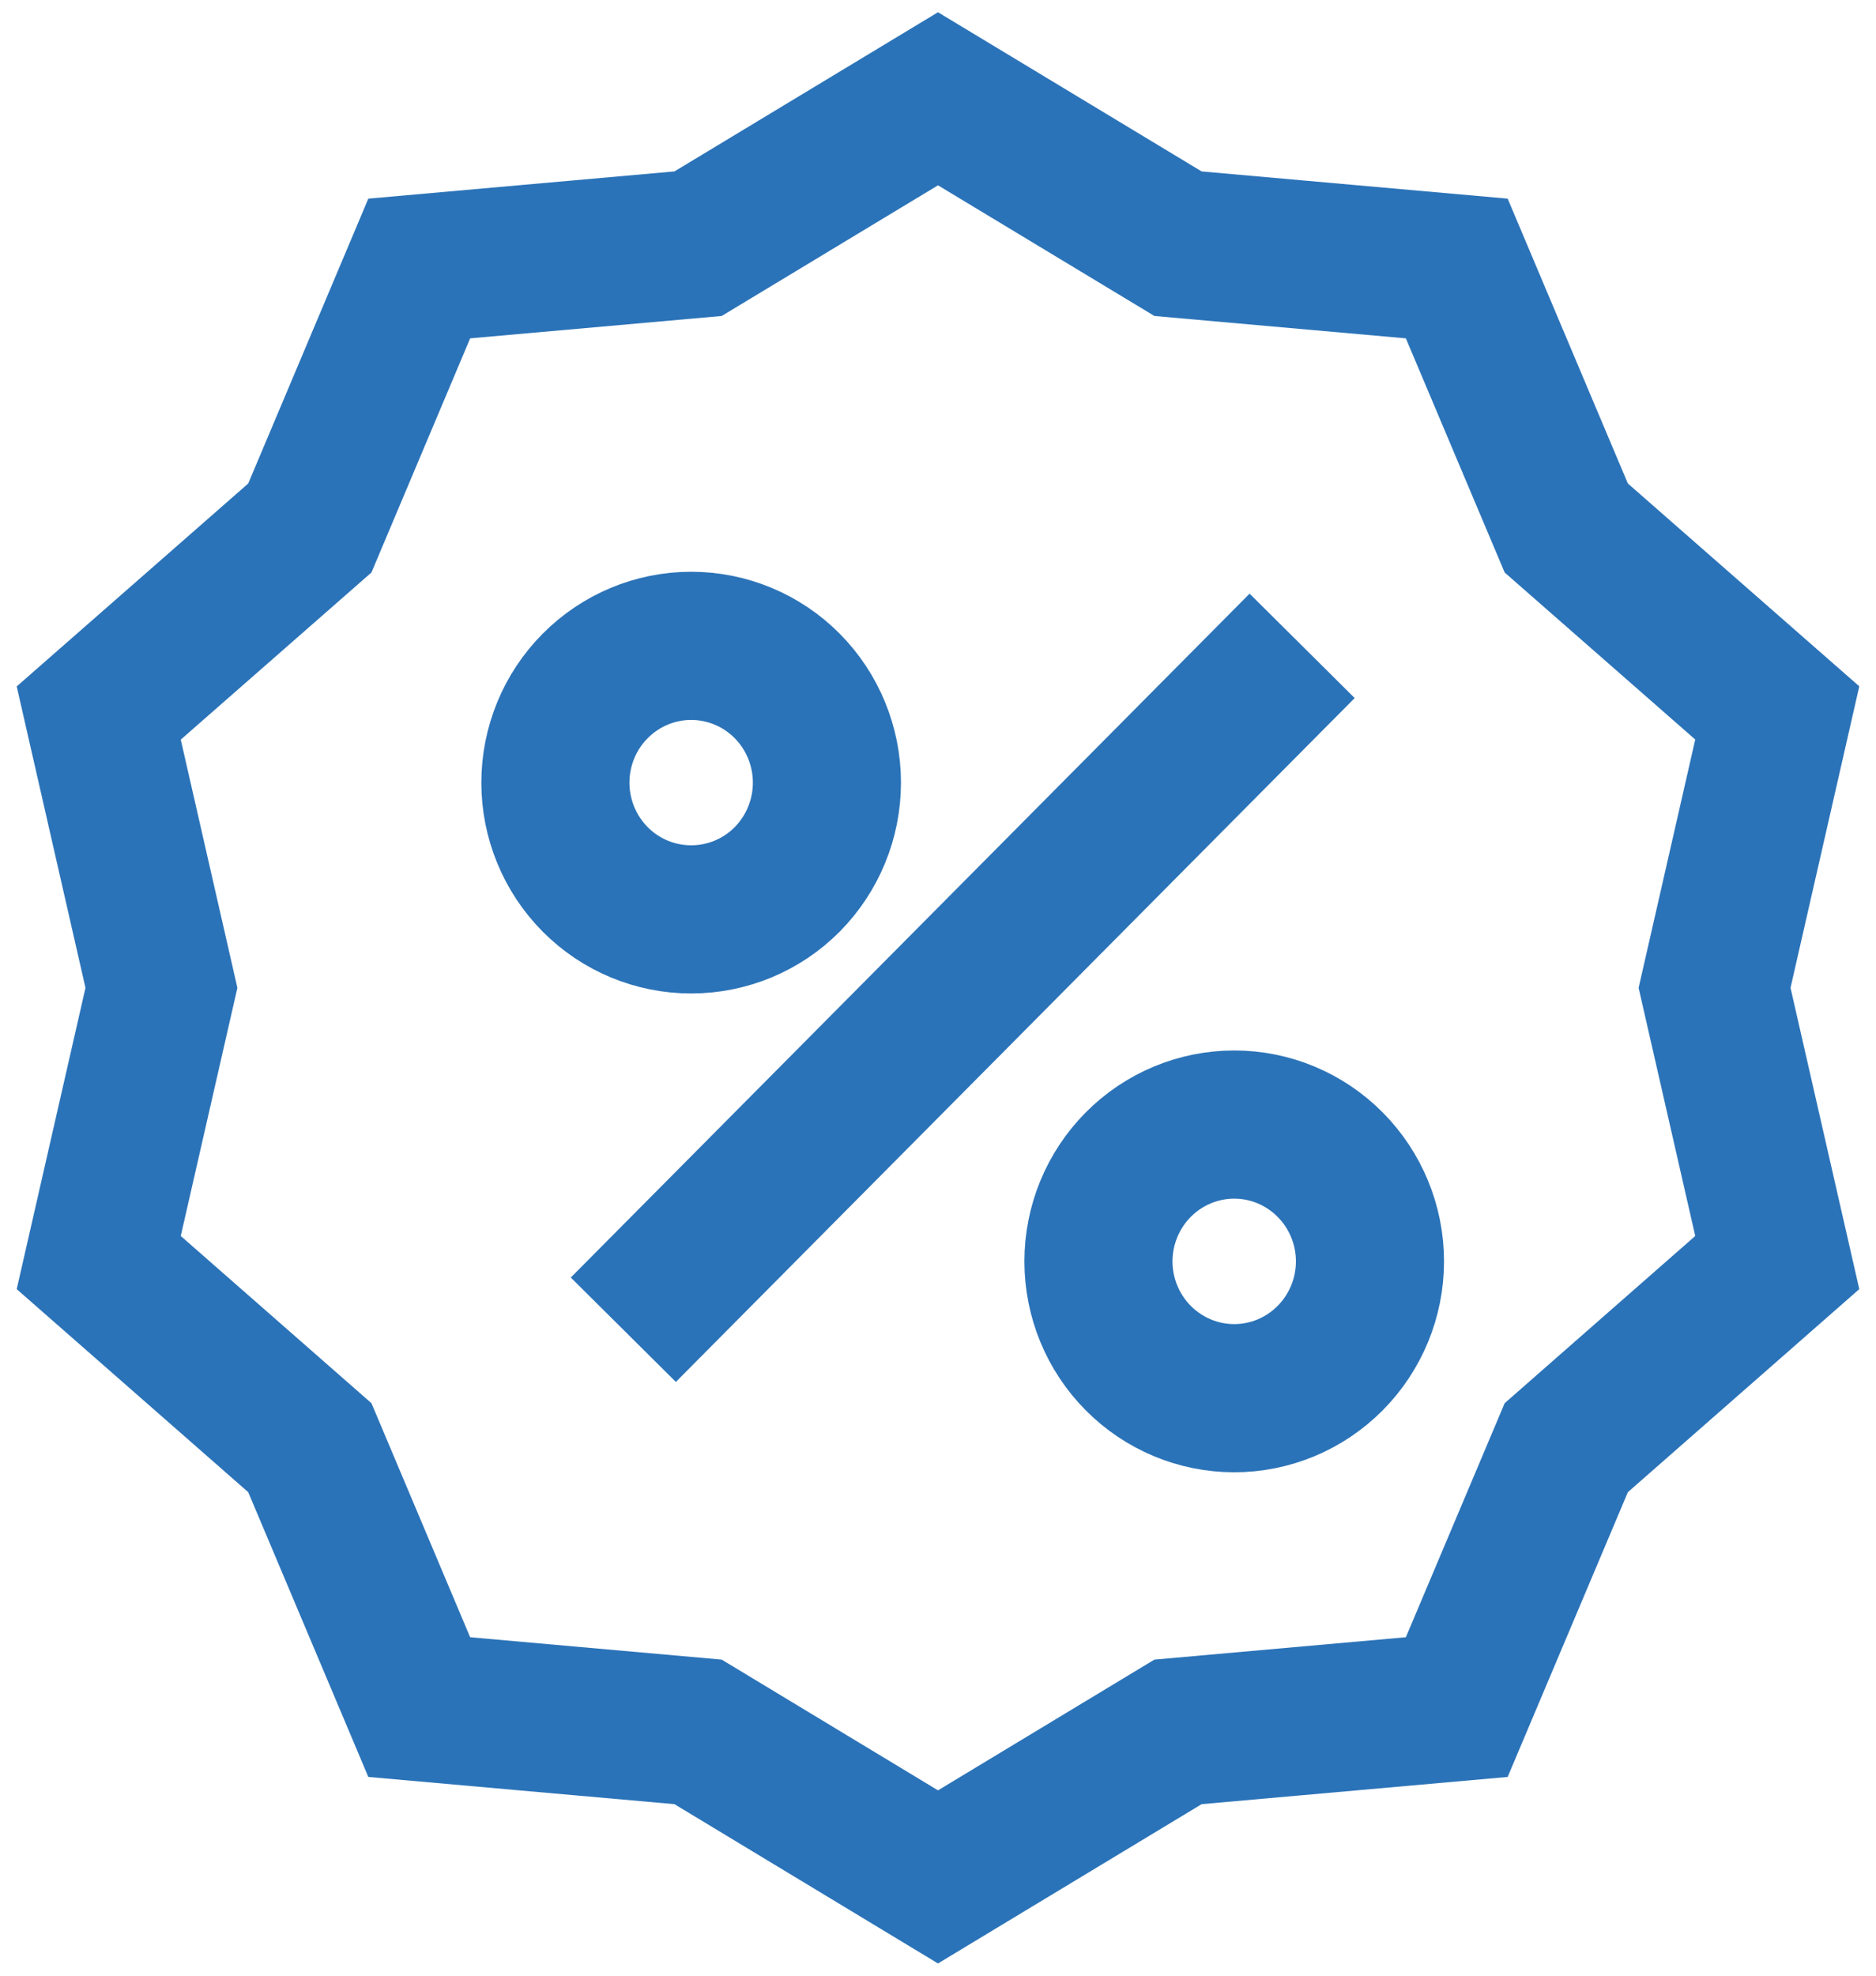 <svg width="19" height="20" viewBox="0 0 19 20" fill="none" xmlns="http://www.w3.org/2000/svg">
<path d="M6.313 13.461L13.188 6.538M9.5 1L11.931 2.467L14.754 2.718L15.863 5.345L18 7.217L17.365 10L18 12.781L15.863 14.655L14.754 17.281L11.931 17.532L9.5 19L7.07 17.532L4.246 17.281L3.138 14.655L1 12.781L1.635 10L1 7.218L3.138 5.345L4.246 2.718L7.07 2.467L9.5 1ZM8.375 7.923C8.375 8.29 8.23 8.642 7.973 8.902C7.715 9.162 7.365 9.307 7 9.307C6.636 9.307 6.286 9.162 6.028 8.902C5.77 8.642 5.625 8.29 5.625 7.923C5.625 7.556 5.77 7.203 6.028 6.944C6.286 6.684 6.636 6.538 7 6.538C7.365 6.538 7.715 6.684 7.973 6.944C8.23 7.203 8.375 7.556 8.375 7.923ZM13.875 12.769C13.875 13.136 13.73 13.488 13.472 13.748C13.214 14.008 12.865 14.154 12.5 14.154C12.136 14.154 11.786 14.008 11.528 13.748C11.27 13.488 11.125 13.136 11.125 12.769C11.125 12.402 11.27 12.05 11.528 11.79C11.786 11.53 12.136 11.384 12.5 11.384C12.865 11.384 13.214 11.53 13.472 11.79C13.73 12.05 13.875 12.402 13.875 12.769Z" stroke="#2B73B8" stroke-width="1.5"/>
</svg>
